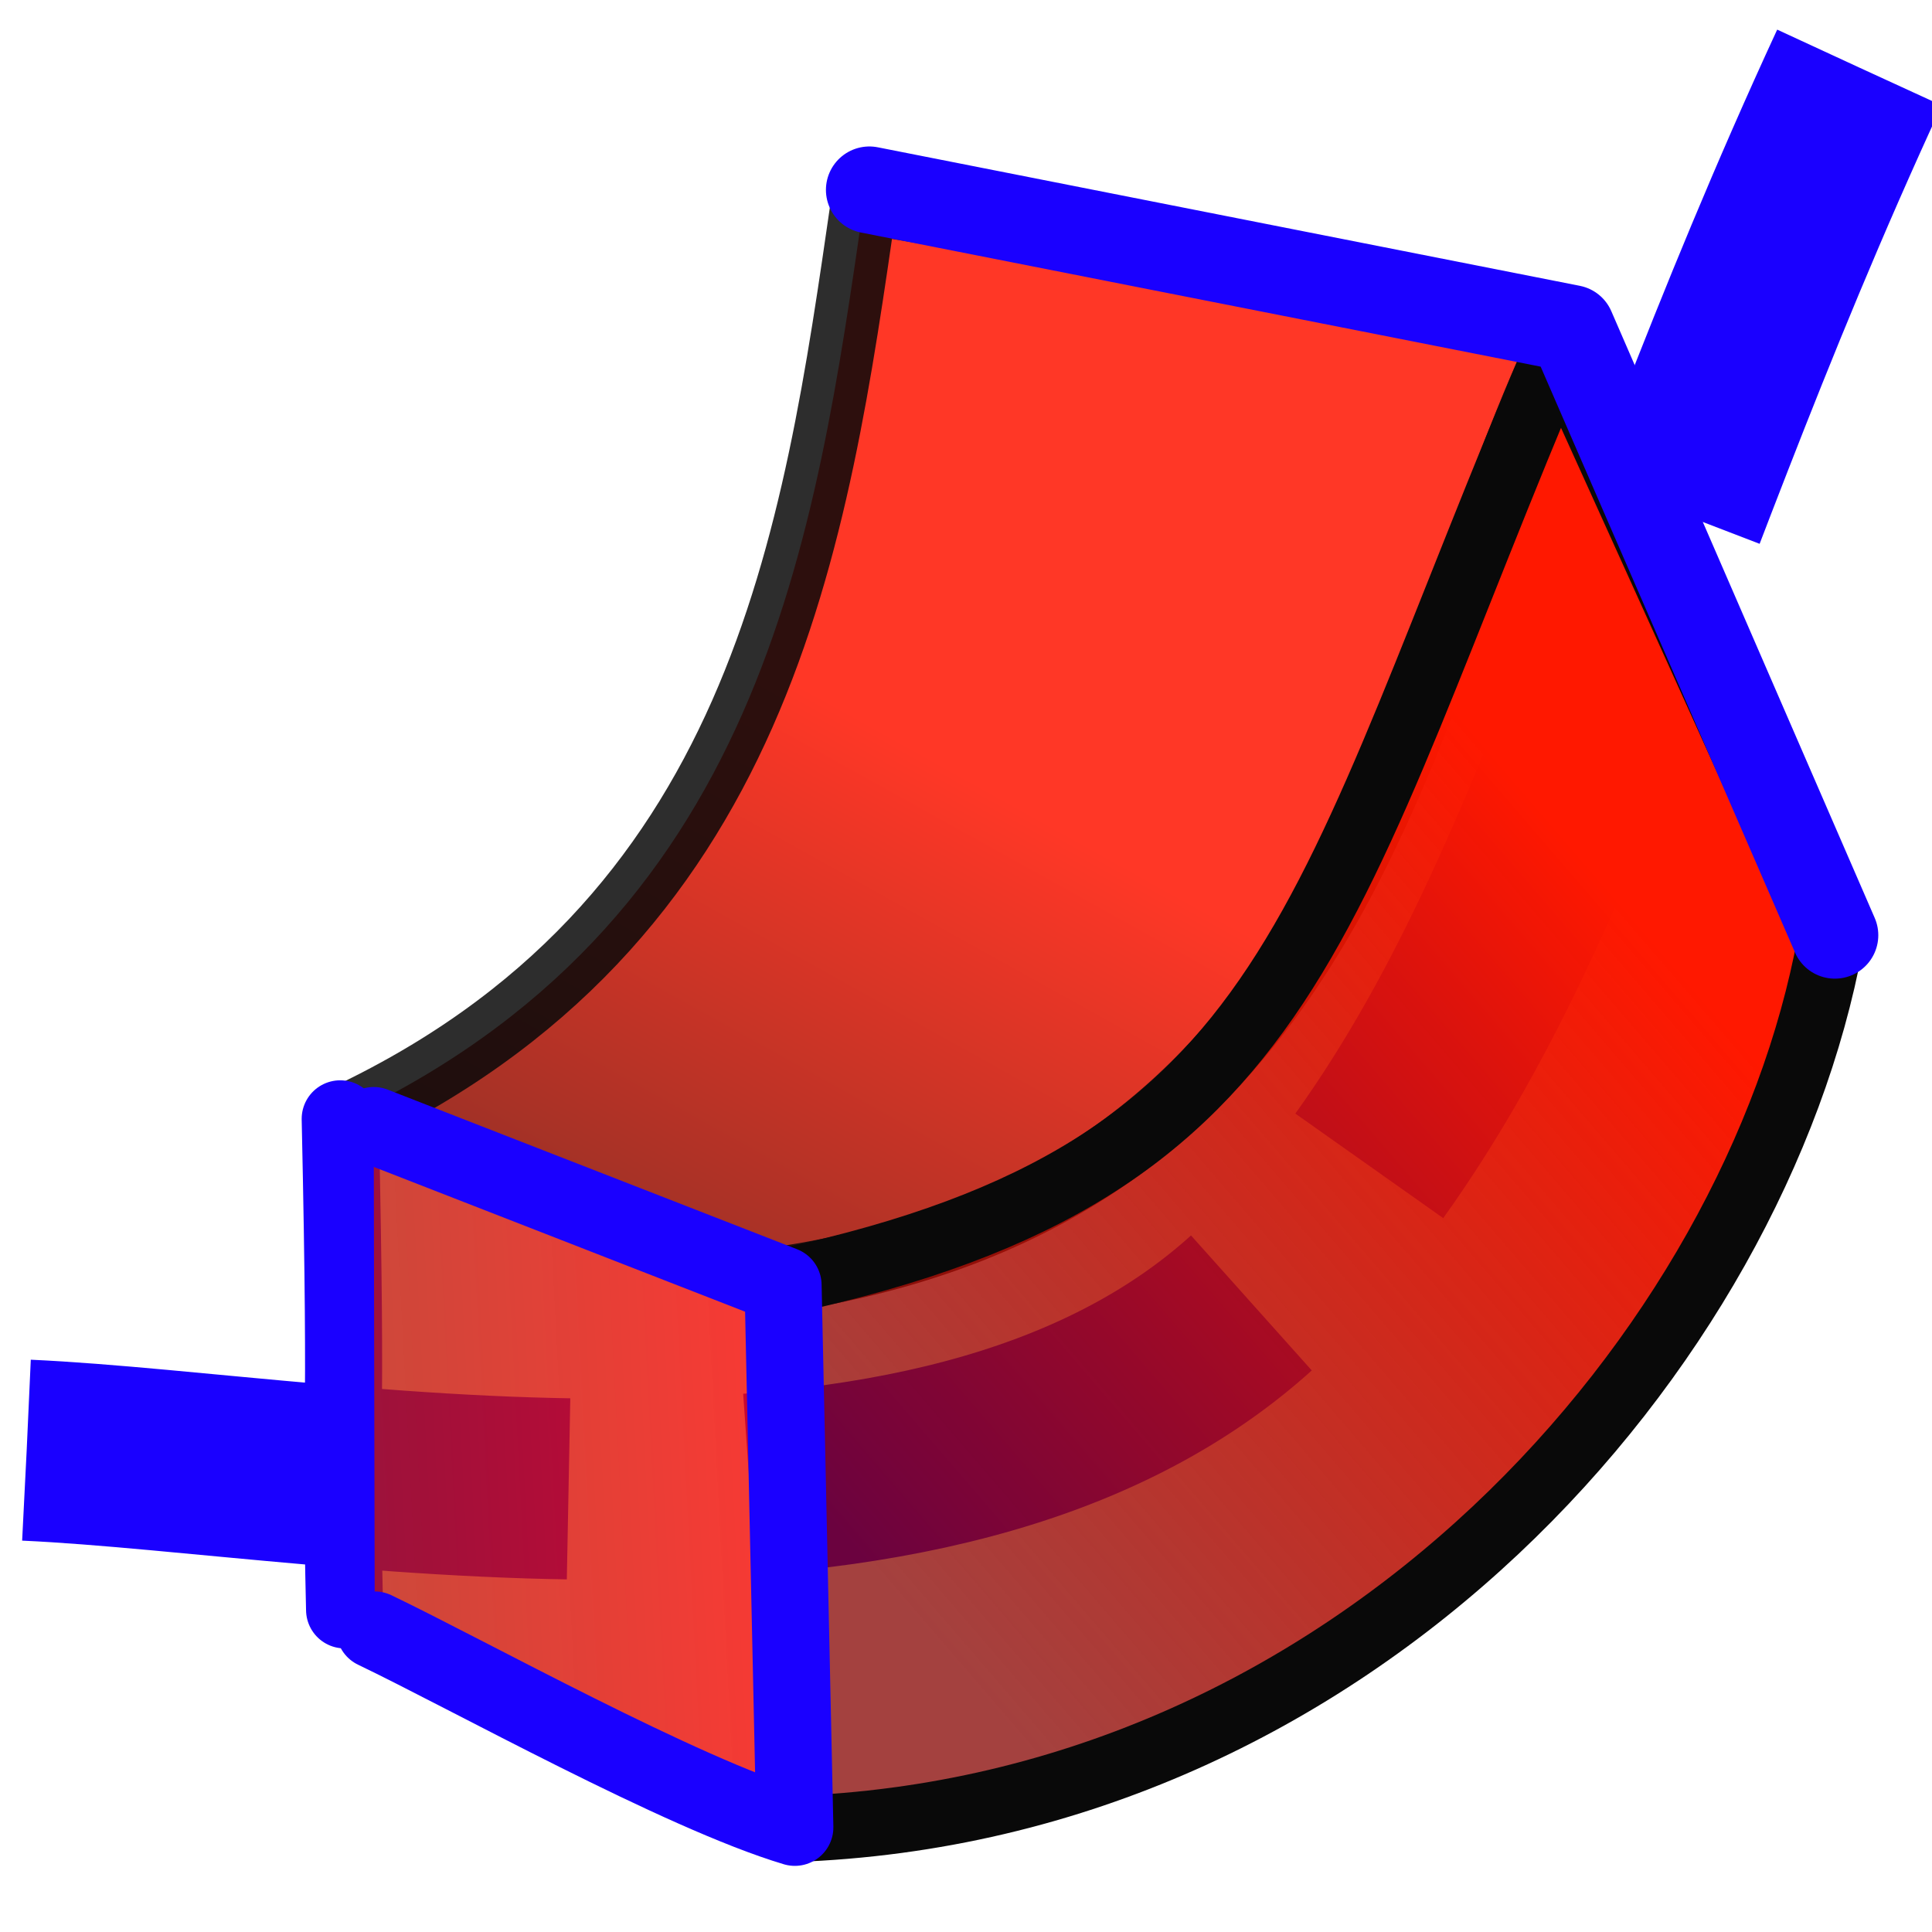 <?xml version="1.0" encoding="UTF-8" standalone="no"?>
<!-- Created with Inkscape (http://www.inkscape.org/) -->

<svg
   xmlns:osb="http://www.openswatchbook.org/uri/2009/osb"
   xmlns:dc="http://purl.org/dc/elements/1.1/"
   xmlns:cc="http://creativecommons.org/ns#"
   xmlns:rdf="http://www.w3.org/1999/02/22-rdf-syntax-ns#"
   xmlns:svg="http://www.w3.org/2000/svg"
   xmlns="http://www.w3.org/2000/svg"
   xmlns:xlink="http://www.w3.org/1999/xlink"
   xmlns:sodipodi="http://sodipodi.sourceforge.net/DTD/sodipodi-0.dtd"
   xmlns:inkscape="http://www.inkscape.org/namespaces/inkscape"
   width="64px"
   height="64px"
   id="svg3364"
   sodipodi:version="0.32"
   inkscape:version="0.91 r13725"
   sodipodi:docname="PartDesign_Subtractive_Pipe.svg"
   inkscape:output_extension="org.inkscape.output.svg.inkscape"
   version="1.1">
  <defs
     id="defs3366">
    <linearGradient
       id="linearGradient4187">
      <stop
         id="stop4189"
         offset="0"
         style="stop-color:#9e2009;stop-opacity:0.783" />
      <stop
         id="stop4191"
         offset="1"
         style="stop-color:#ff0500;stop-opacity:0.801" />
    </linearGradient>
    <linearGradient
       osb:paint="gradient"
       id="linearGradient4178">
      <stop
         style="stop-color:#860300;stop-opacity:0.753"
         offset="0"
         id="stop4180" />
      <stop
         style="stop-color:#ff1800;stop-opacity:1"
         offset="1"
         id="stop4182" />
    </linearGradient>
    <linearGradient
       id="linearGradient4166">
      <stop
         style="stop-color:#2d0700;stop-opacity:1"
         offset="0"
         id="stop4168" />
      <stop
         style="stop-color:#ff1400;stop-opacity:1"
         offset="1"
         id="stop4170" />
    </linearGradient>
    <linearGradient
       id="linearGradient4513"
       osb:paint="solid">
      <stop
         style="stop-color:#ff0900;stop-opacity:1;"
         offset="0"
         id="stop4515" />
    </linearGradient>
    <marker
       inkscape:stockid="Arrow2Lstart"
       orient="auto"
       refY="0.0"
       refX="0.0"
       id="Arrow2Lstart"
       style="overflow:visible">
      <path
         id="path3909"
         style="fill-rule:evenodd;stroke-width:0.625;stroke-linejoin:round"
         d="M 8.719,4.034 L -2.207,0.016 L 8.719,-4.002 C 6.973,-1.63 6.983,1.616 8.719,4.034 z "
         transform="scale(1.1) translate(1,0)" />
    </marker>
    <linearGradient
       id="linearGradient3864"
       osb:paint="gradient">
      <stop
         id="stop3866"
         offset="0"
         style="stop-color:#71b2f8;stop-opacity:0.443;" />
      <stop
         id="stop3868"
         offset="1"
         style="stop-color:#002795;stop-opacity:1;" />
    </linearGradient>
    <radialGradient
       inkscape:collect="always"
       xlink:href="#linearGradient3864"
       id="radialGradient2571"
       gradientUnits="userSpaceOnUse"
       cx="342.583"
       cy="27.257"
       fx="342.583"
       fy="27.257"
       r="19.571"
       gradientTransform="matrix(1.626,0.543,-8.8819886e-2,0.266,-215.024,-170.902)" />
    <radialGradient
       inkscape:collect="always"
       xlink:href="#linearGradient3593"
       id="radialGradient3352"
       gradientUnits="userSpaceOnUse"
       cx="345.284"
       cy="15.561"
       fx="345.284"
       fy="15.561"
       r="19.571"
       gradientTransform="translate(-0.177,-2.652)" />
    <linearGradient
       id="linearGradient3593">
      <stop
         style="stop-color:#c8e0f9;stop-opacity:1;"
         offset="0"
         id="stop3595" />
      <stop
         style="stop-color:#637dca;stop-opacity:1;"
         offset="1"
         id="stop3597" />
    </linearGradient>
    <radialGradient
       inkscape:collect="always"
       xlink:href="#linearGradient3593"
       id="radialGradient3354"
       gradientUnits="userSpaceOnUse"
       cx="330.638"
       cy="39.963"
       fx="330.638"
       fy="39.963"
       r="19.571"
       gradientTransform="translate(-0.177,-2.652)" />
    <inkscape:perspective
       sodipodi:type="inkscape:persp3d"
       inkscape:vp_x="0 : 32 : 1"
       inkscape:vp_y="0 : 1000 : 0"
       inkscape:vp_z="64 : 32 : 1"
       inkscape:persp3d-origin="32 : 21.333333 : 1"
       id="perspective3372" />
    <radialGradient
       inkscape:collect="always"
       xlink:href="#linearGradient3864"
       id="radialGradient3369"
       gradientUnits="userSpaceOnUse"
       gradientTransform="matrix(1.626,0.543,-8.8819886e-2,0.266,-461.811,-173.063)"
       cx="342.583"
       cy="27.257"
       fx="342.583"
       fy="27.257"
       r="19.571" />
    <linearGradient
       inkscape:collect="always"
       xlink:href="#linearGradient4178"
       id="linearGradient3828"
       x1="27.458"
       y1="43.226"
       x2="49.506"
       y2="24.62"
       gradientUnits="userSpaceOnUse"
       gradientTransform="matrix(1.163,0,0,1.14,-2.517,3.415)" />
    <linearGradient
       inkscape:collect="always"
       xlink:href="#linearGradient3864-1"
       id="linearGradient3828-2"
       x1="20.383"
       y1="32.634"
       x2="52.727"
       y2="32.634"
       gradientUnits="userSpaceOnUse" />
    <linearGradient
       id="linearGradient3864-1">
      <stop
         id="stop3866-6"
         offset="0"
         style="stop-color:#71b2f8;stop-opacity:1;" />
      <stop
         id="stop3868-7"
         offset="1"
         style="stop-color:#002795;stop-opacity:1;" />
    </linearGradient>
    <linearGradient
       gradientTransform="matrix(1.163,0,0,1.14,-26.256,14.323)"
       y2="9.937"
       x2="49.863"
       y1="36.336"
       x1="34.892"
       gradientUnits="userSpaceOnUse"
       id="linearGradient3845"
       xlink:href="#linearGradient4166"
       inkscape:collect="always" />
    <linearGradient
       inkscape:collect="always"
       xlink:href="#linearGradient4187"
       id="linearGradient4179"
       x1="4.315"
       y1="50.072"
       x2="27.606"
       y2="48.85"
       gradientUnits="userSpaceOnUse" />
  </defs>
  <sodipodi:namedview
     id="base"
     pagecolor="#ffffff"
     bordercolor="#666666"
     borderopacity="1.0"
     inkscape:pageopacity="0.0"
     inkscape:pageshadow="2"
     inkscape:zoom="9.0078335"
     inkscape:cx="-17.871406"
     inkscape:cy="24.060456"
     inkscape:current-layer="layer1"
     showgrid="true"
     inkscape:document-units="px"
     inkscape:grid-bbox="true"
     inkscape:window-width="1848"
     inkscape:window-height="1043"
     inkscape:window-x="66"
     inkscape:window-y="0"
     inkscape:window-maximized="1"
     showguides="false" />
  <g
     id="layer1"
     inkscape:label="Layer 1"
     inkscape:groupmode="layer">
    <path
       style="opacity:0.85;fill:url(#linearGradient3845);fill-opacity:1;stroke:#090909;stroke-width:2.187;stroke-linecap:butt;stroke-linejoin:round;stroke-miterlimit:4;stroke-opacity:1;stroke-dasharray:none"
       d="m 11.202,37.131 c 0.252,-0.071 10.905,3.842 14.378,5.297 C 45.317,39.629 46.266,22.51 52.096,10.582 L 28.627,6.653 c -1.621,11.175 -3.335,23.984 -17.426,30.478 z"
       id="path3820-1"
       inkscape:connector-curvature="0"
       sodipodi:nodetypes="ccccc" />
    <path
       style="fill:none;stroke:#1a00ff;stroke-width:2.553;stroke-linecap:round;stroke-linejoin:bevel;stroke-miterlimit:4;stroke-opacity:1;stroke-dasharray:none;stroke-dashoffset:0;marker:none;visibility:visible;display:inline;overflow:visible;enable-background:accumulate"
       d="m 11.415,53.329 c -0.163,-6.916 0.103,-4.923 -0.145,-16.266"
       id="path3918-3"
       inkscape:connector-curvature="0"
       sodipodi:nodetypes="cc" />
    <path
       style="fill:none;stroke:#1a00ff;stroke-width:6;stroke-linecap:butt;stroke-linejoin:miter;stroke-miterlimit:30.3;stroke-opacity:1;stroke-dasharray:18, 6;stroke-dashoffset:0;marker-start:none"
       d="M 0.884,48.039 C 11.331,48.513 32.686,53.004 42.745,41.872 51.278,32.43 53.497,19.759 61.595,2.24"
       id="path3885"
       inkscape:connector-curvature="0"
       sodipodi:nodetypes="csc" />
    <path
       style="fill:url(#linearGradient3828);fill-opacity:1;fill-rule:nonzero;stroke:#090909;stroke-width:2.187;stroke-linecap:butt;stroke-linejoin:round;stroke-miterlimit:4;stroke-opacity:1;stroke-dasharray:none"
       d="m 26.04,42.436 0.226,18.152 C 44.979,59.943 58.16,44.64 60.629,31.212 L 51.672,11.437 C 43.638,30.278 43.168,38.742 26.04,42.436 z"
       id="path3820"
       inkscape:connector-curvature="0"
       sodipodi:nodetypes="ccccc" />
    <path
       style="fill:none;stroke:#1a00ff;stroke-width:2.878;stroke-linecap:round;stroke-linejoin:round;stroke-miterlimit:4;stroke-opacity:1;stroke-dasharray:none"
       d="m 28.799,6.291 23.257,4.589 8.726,20.1"
       id="path3864"
       inkscape:connector-curvature="0"
       sodipodi:nodetypes="ccc" />
    <path
       style="display:inline;overflow:visible;visibility:visible;fill:url(#linearGradient4179);fill-opacity:1;stroke:#1a00ff;stroke-width:2.553;stroke-linecap:round;stroke-linejoin:round;stroke-miterlimit:4;stroke-dasharray:none;stroke-dashoffset:0;stroke-opacity:1;marker:none;enable-background:accumulate"
       d="m 12.38,37.285 13.56,5.287 0.39,17.961 C 22.55,59.403 15.497,55.471 12.414,53.995"
       id="path3918-3-1"
       inkscape:connector-curvature="0"
       sodipodi:nodetypes="cccc" />
  </g>
</svg>
